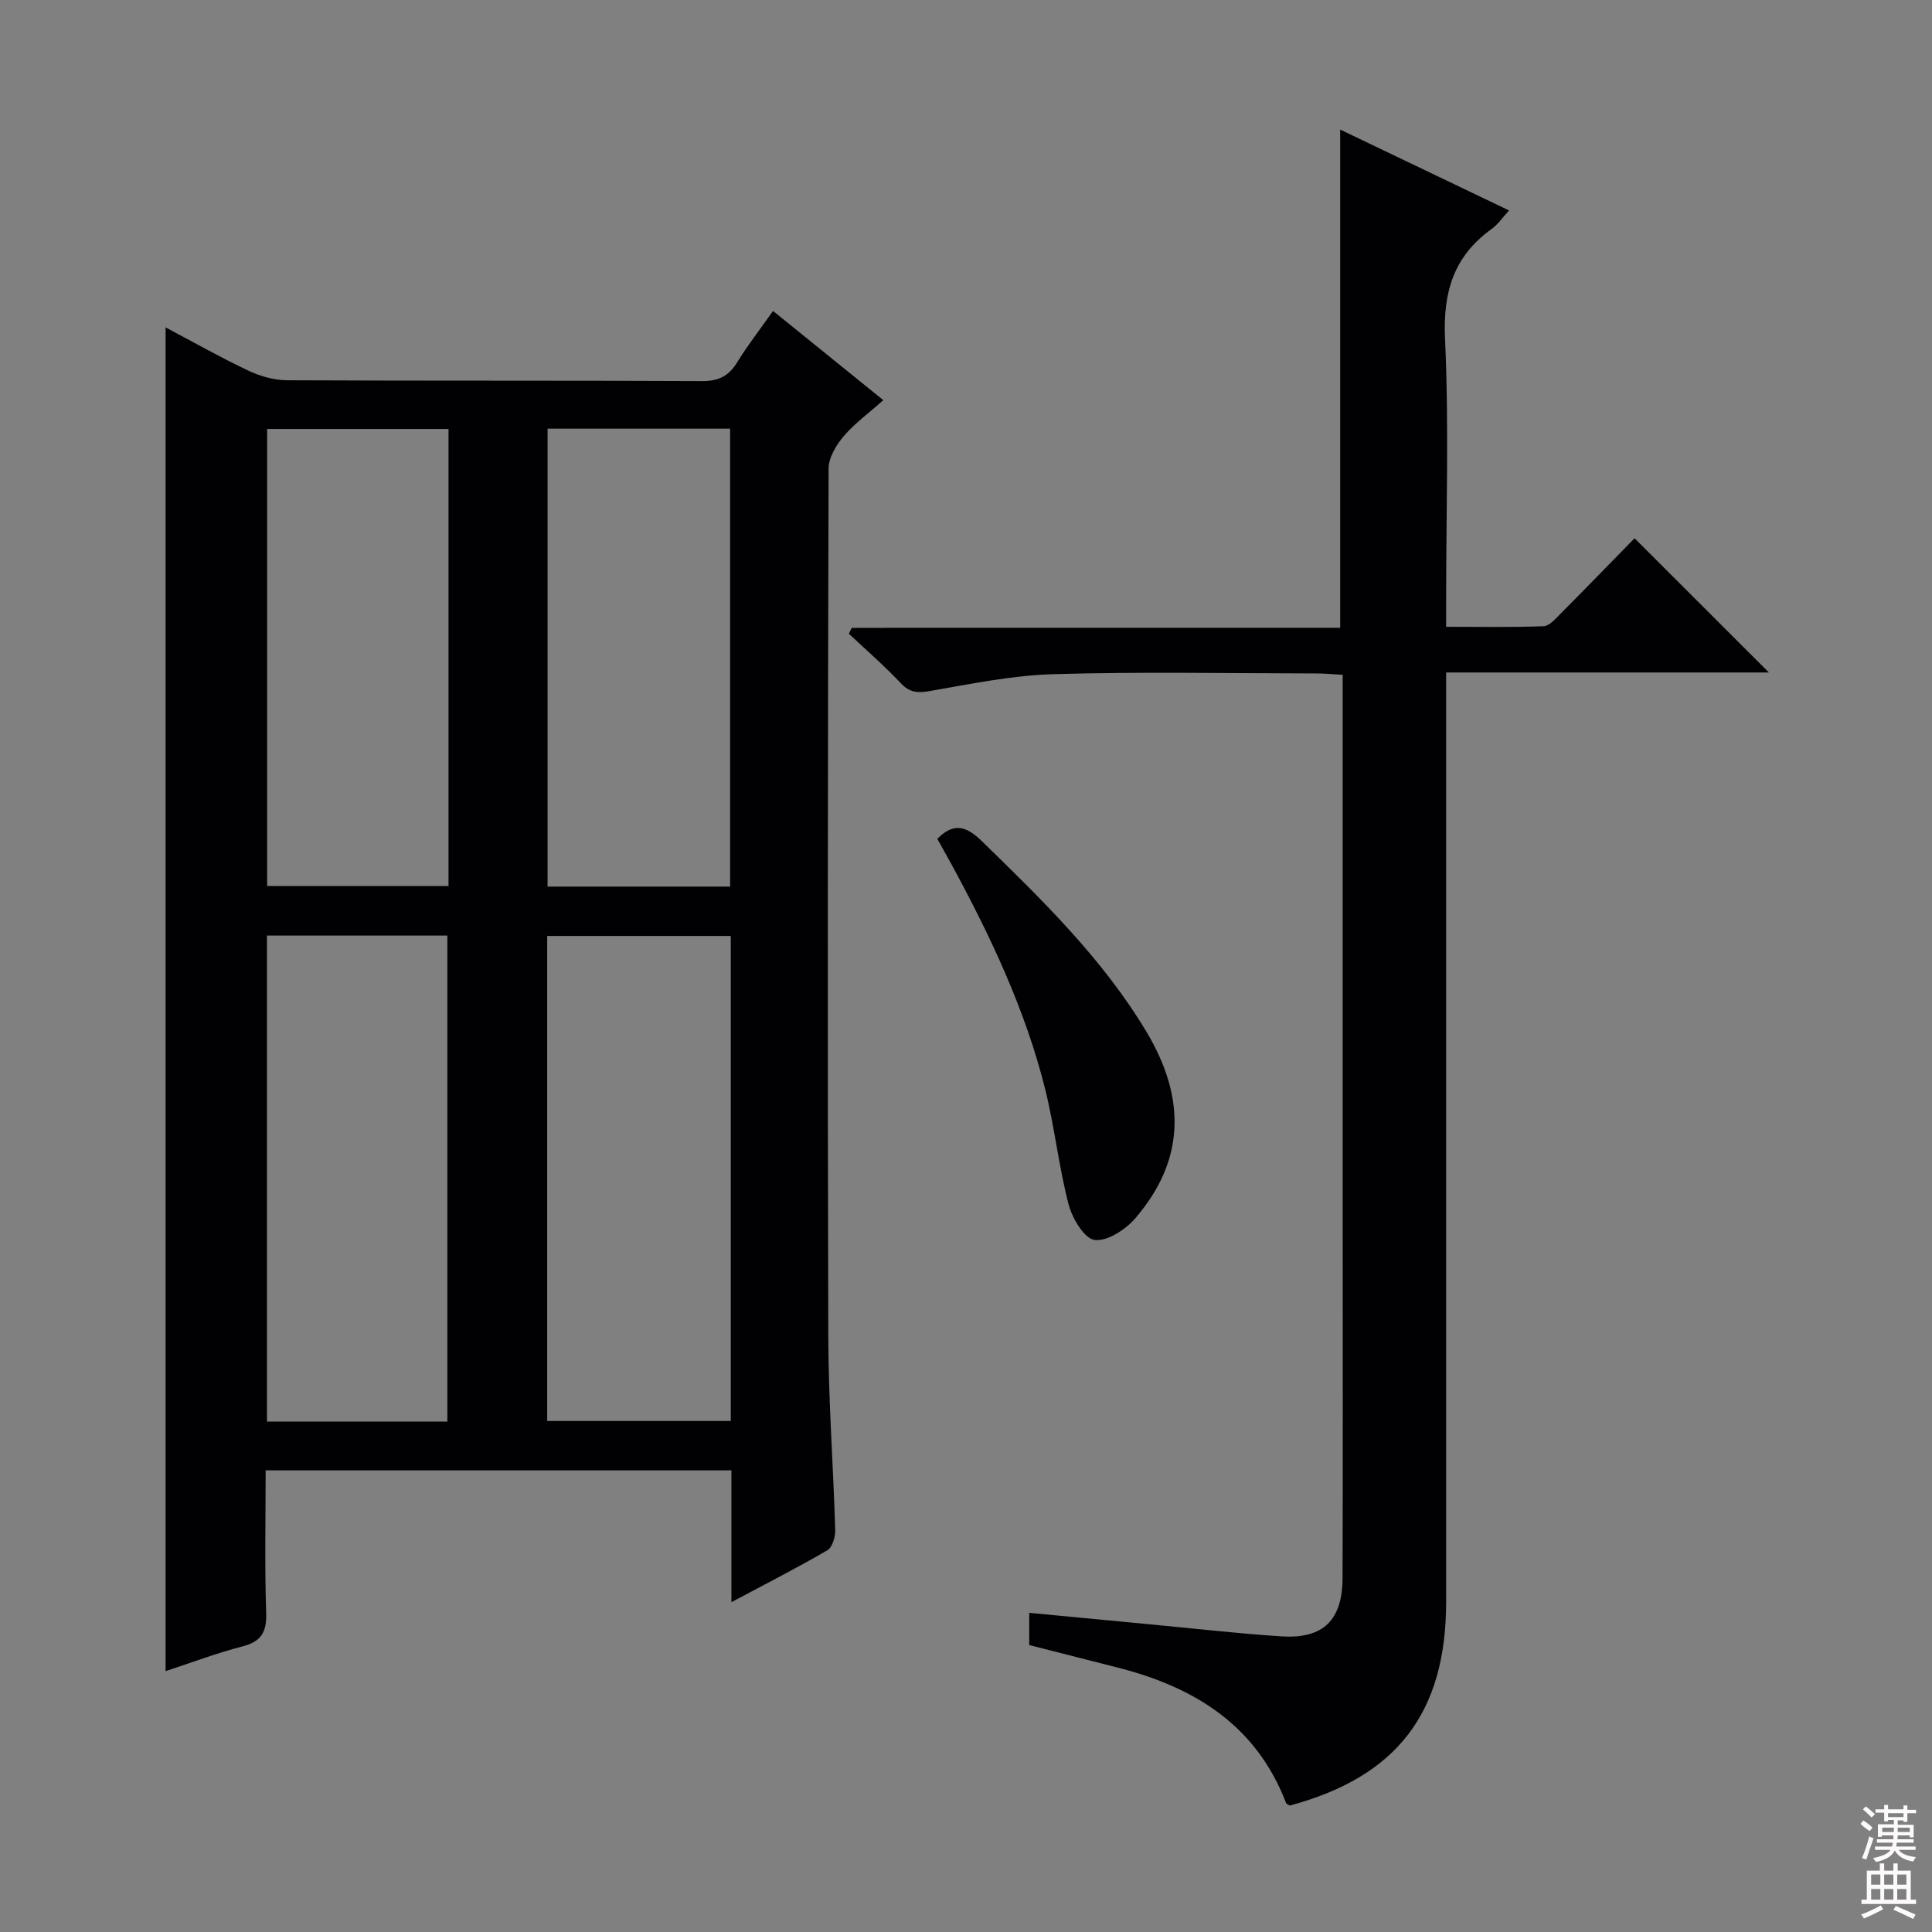 <svg enable-background="new 0 0 400 400" viewBox="0 0 400 400" xmlns="http://www.w3.org/2000/svg"><rect x="0" y="0" width="400" height="400" fill="#808080" stroke="none"/><g fill="#010103"><path d="m151.43 331.71c0-9.86 0-18.46 0-27.29-32.27 0-64.02 0-96.43 0 0 9.92-.22 19.69.11 29.44.14 4.02-.98 6-4.94 7.02-5.29 1.36-10.42 3.32-15.89 5.11 0-92.73 0-185.16 0-278.21 5.74 3.04 11.33 6.21 17.12 8.95 2.45 1.16 5.32 1.98 8 2 28.65.14 57.31.02 85.96.17 3.44.02 5.53-1.06 7.28-3.91 2.16-3.51 4.71-6.79 7.41-10.61 7.63 6.17 14.94 12.09 22.83 18.47-2.95 2.63-5.9 4.77-8.2 7.46-1.56 1.83-3.12 4.44-3.13 6.7-.17 59.97-.23 119.95-.06 179.92.04 13.28 1.04 26.56 1.43 39.85.04 1.41-.59 3.58-1.62 4.18-6.14 3.59-12.48 6.81-19.87 10.75zm-.13-137.93c-13.07 0-25.5 0-38.01 0v100.42h38.01c0-33.64 0-66.87 0-100.42zm-58.68 100.55c0-33.81 0-67.17 0-100.63-12.63 0-24.89 0-37.35 0v100.63zm20.75-205.58v94.81h37.79c0-31.74 0-63.25 0-94.81-12.86 0-25.29 0-37.79 0zm-20.51.06c-12.85 0-25.22 0-37.55 0v94.63h37.55c0-31.66 0-62.94 0-94.63z"/><path d="m277.47 129.98c0-34.83 0-68.73 0-103.15 11.61 5.56 23.07 11.05 34.96 16.74-1.34 1.46-2.28 2.88-3.57 3.81-7.9 5.66-10.13 13.1-9.68 22.79.82 17.79.23 35.65.23 53.47v6.13c7.03 0 13.61.13 20.18-.12 1.2-.05 2.46-1.54 3.49-2.57 5.27-5.3 10.48-10.67 15.34-15.64 9.45 9.44 18.45 18.44 27.81 27.79-22.03 0-44.03 0-66.82 0v6.93 185.45c0 22.98-10.18 36.24-32.37 42.21-.27-.18-.69-.3-.78-.55-6.14-16-18.82-23.89-34.6-27.95-6.1-1.57-12.2-3.11-18.57-4.73 0-2 0-4.08 0-6.67 8.3.79 16.34 1.56 24.38 2.32 9.26.87 18.52 1.94 27.8 2.55 8.66.57 12.66-3.32 12.69-12.07.08-23.83.03-47.65.03-71.48 0-36.49 0-72.98 0-109.47 0-1.82 0-3.65 0-6.06-1.95-.11-3.69-.28-5.43-.28-18.16-.02-36.33-.38-54.48.15-8.55.25-17.08 2.02-25.56 3.49-2.54.44-4.17.35-6.03-1.63-3.39-3.6-7.14-6.85-10.75-10.24.2-.4.41-.81.61-1.21 33.68-.01 67.35-.01 101.12-.01z"/><path d="m194.06 173.67c3.37-3.41 5.98-2.68 9.19.45 12.51 12.2 25.03 24.34 34.11 39.5 8.36 13.96 7.82 26.8-2.28 38.58-2.03 2.36-5.84 4.86-8.46 4.52-2.13-.28-4.63-4.49-5.38-7.37-2.04-7.83-2.89-15.97-4.84-23.82-4.12-16.52-11.38-31.8-19.47-46.7-.96-1.75-1.94-3.47-2.87-5.16z"/></g><path d="m385.2 377.6.6-.7c.6.4 1.3.9 1.9 1.5l-.6.7c-.8-.5-1.4-1-1.9-1.5zm.3 7.1c.6-1.4 1.1-2.9 1.5-4.5.3.1.6.3.9.4-.5 1.4-1 2.9-1.5 4.4zm.2-10.1.6-.6c.7.5 1.3 1.1 1.9 1.6l-.7.7c-.6-.6-1.2-1.2-1.8-1.7zm8.4-.8h.8v.9h1.8v.7h-1.8v1.8h-.8v-.3h-1.2v.9h3.3v2.6h-.8v-.4h-2.5c0 .3 0 .6-.1.8h3.4v.7h-3.5c0 .3-.1.6-.1.8h4v.7h-3.5c.7.9 1.9 1.3 3.6 1.5-.2.2-.4.5-.6.9-1.9-.3-3.2-1.1-3.8-2.3-.5 1.1-1.8 2-3.9 2.4-.2-.3-.4-.5-.6-.8 1.9-.4 3.1-.9 3.6-1.7h-3.2v-.7h3.5c.1-.2.1-.5.2-.8h-3.3v-.7h3.4c0-.2 0-.5 0-.8h-2.4v.3h-.8v-2.6h3.3v-.9h-1.2v.3h-.8v-1.8h-1.8v-.7h1.8v-.9h.8v.9h3.2zm-4.4 5.5h2.4c0-.3 0-.6 0-.9h-2.4zm1.2-3.1h3.2v-.8h-3.2zm4.4 2.2h-2.4v.9h2.5v-.9z" fill="#fcfafa"/><path d="m389.2 385.8h.9v1.5h1.9v-1.5h.9v1.5h2.7v6h1.1v.9h-11.3v-.9h1.1v-6h2.7zm.2 8.7.5.8c-1.2.6-2.5 1.3-4 1.9-.2-.3-.3-.6-.6-.8 1.6-.6 3-1.3 4.1-1.9zm-2-4.3h1.9v-2.1h-1.9zm0 3.1h1.9v-2.2h-1.9zm2.7-3.1h1.9v-2.1h-1.9zm0 3.1h1.9v-2.2h-1.9zm2.4 1.3c1.4.6 2.7 1.2 4.1 1.8l-.5.9c-1.5-.7-2.8-1.4-4.1-1.9zm2.2-6.5h-1.9v2.1h1.9zm-1.9 5.2h1.9v-2.2h-1.9z" fill="#fcfafa"/></svg>